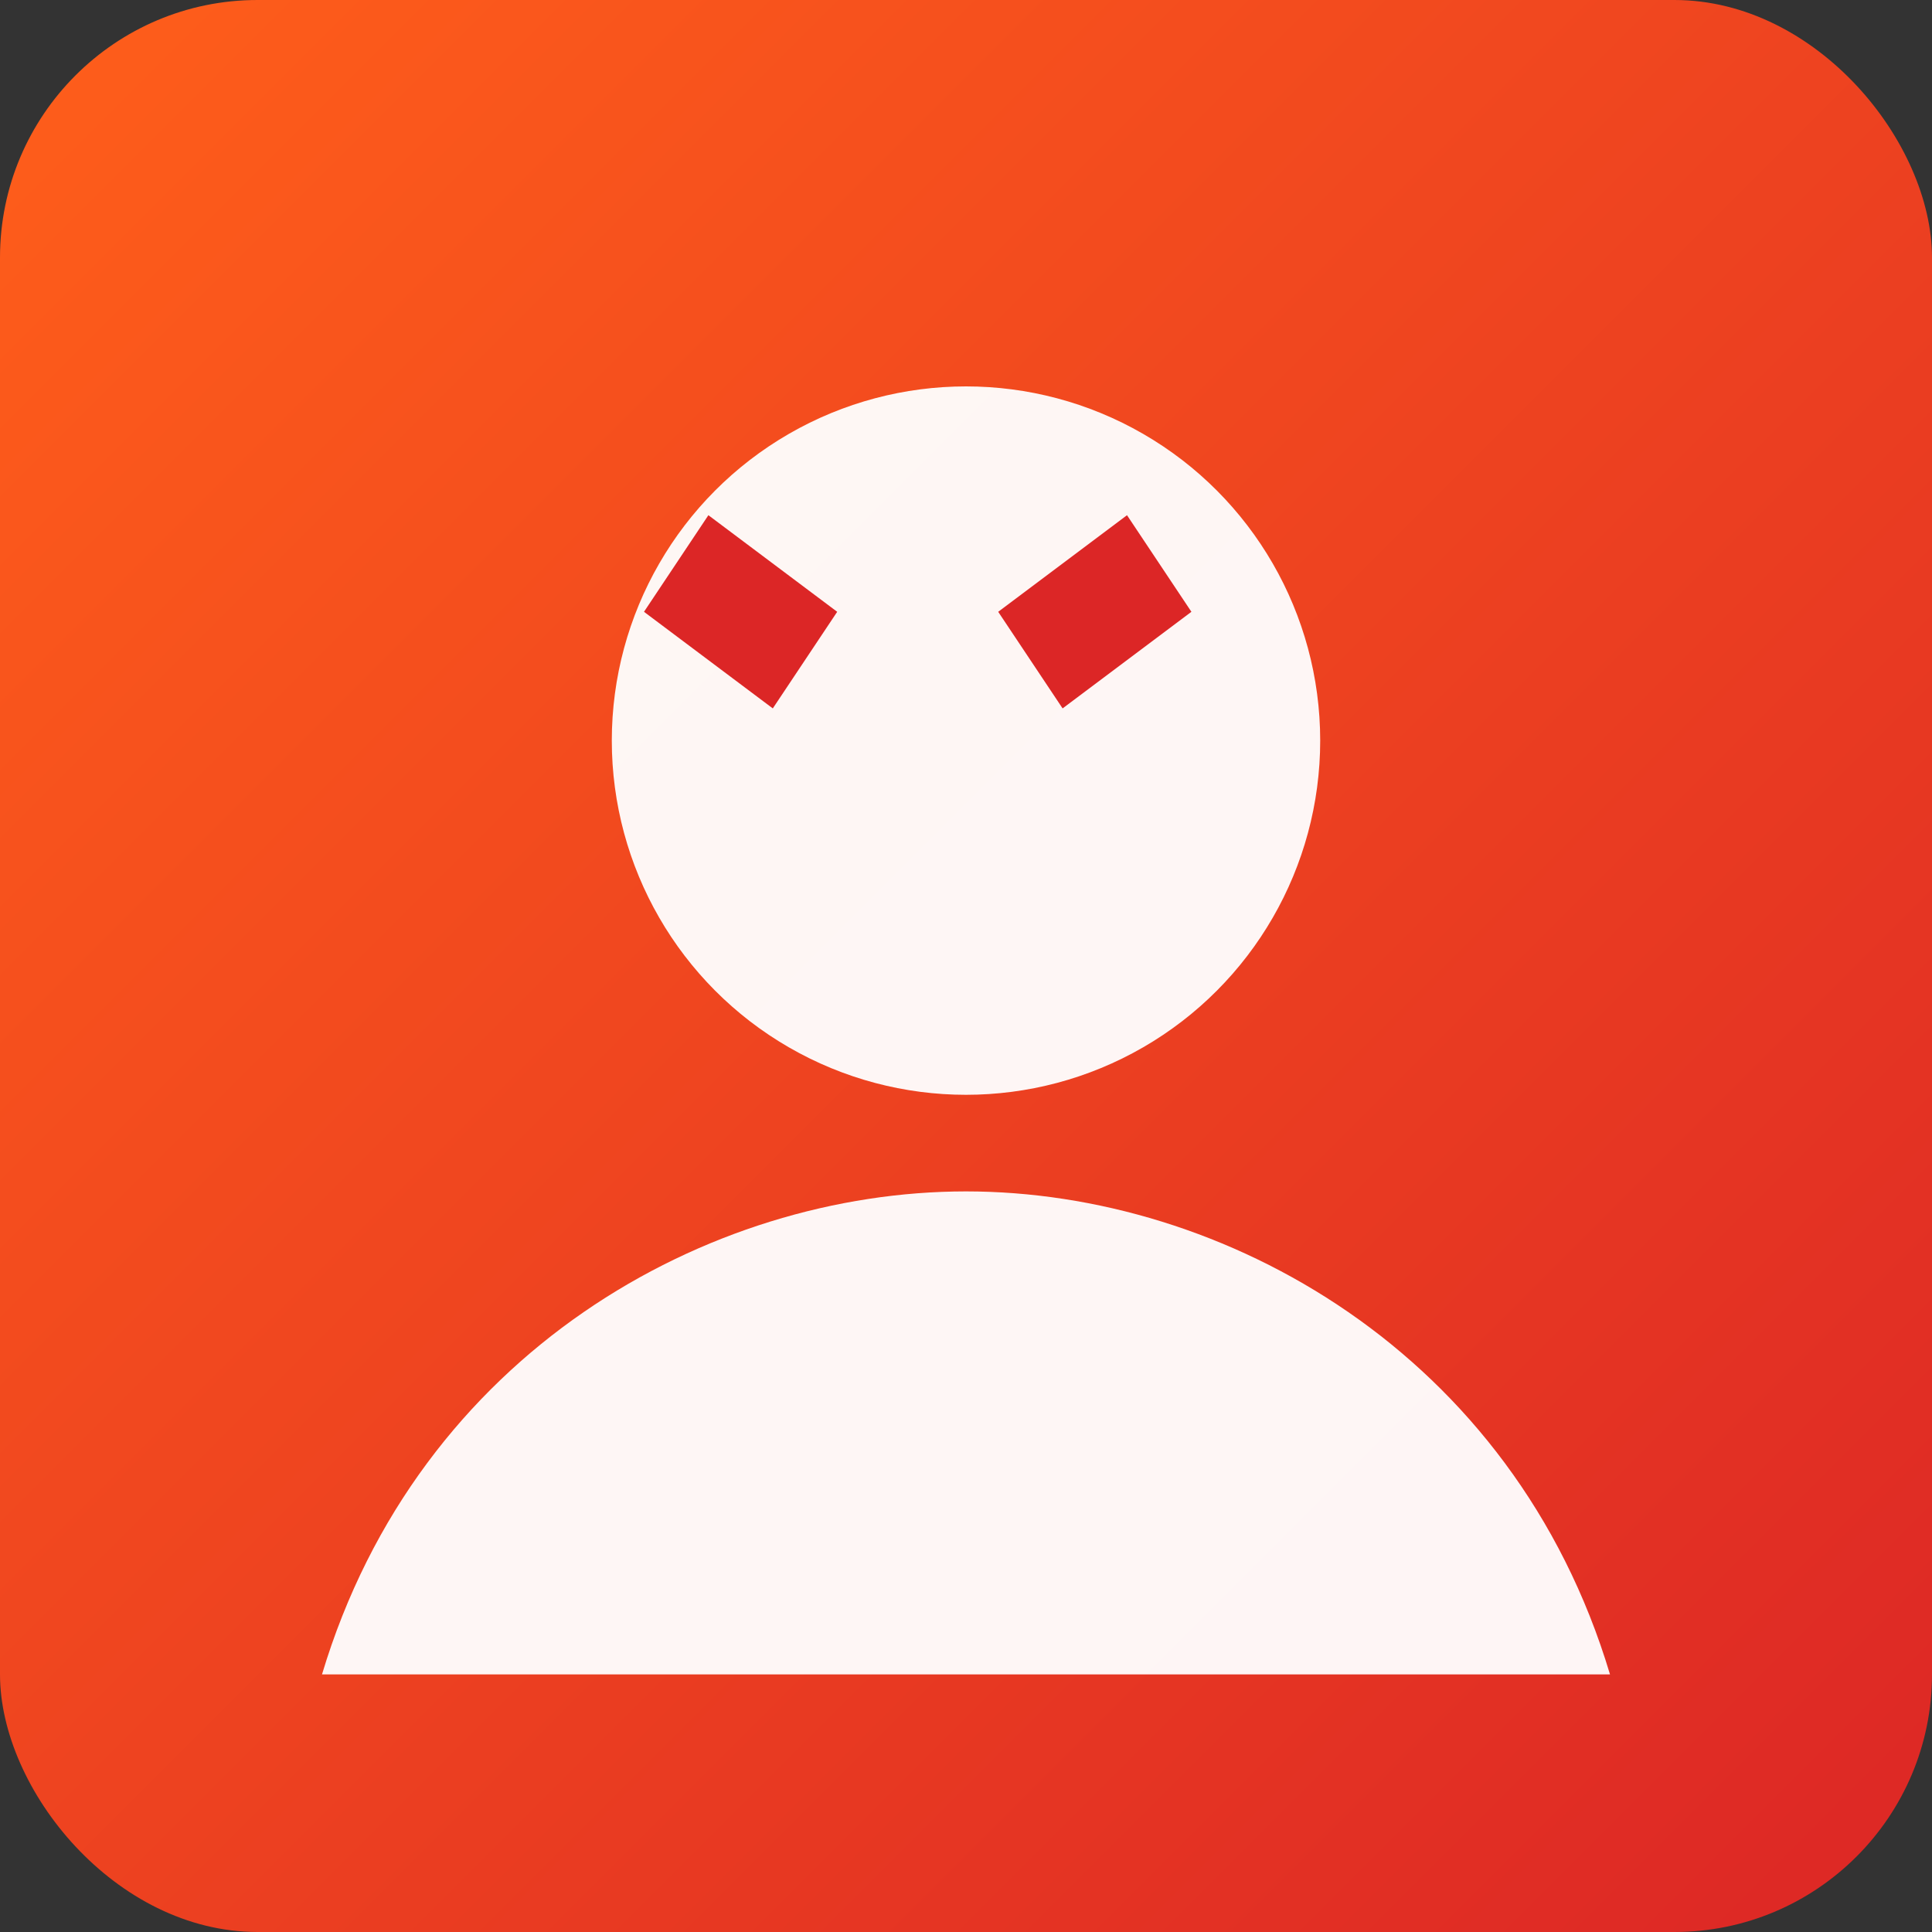 <svg xmlns="http://www.w3.org/2000/svg" width="120" height="120" viewBox="0 0 120 120" fill="none">
  <rect x="0" y="0" width="120" height="120" fill="#333333" stroke="none"/>
  <defs>
    <linearGradient id="g" x1="0" y1="0" x2="1" y2="1">
      <stop offset="0%" stop-color="#ff5f1a"/>
      <stop offset="100%" stop-color="#dc2626"/>
    </linearGradient>
  </defs>
  <rect width="120" height="120" rx="16" fill="url(#g)"/>
  <circle cx="60" cy="46" r="22" fill="#fff" fill-opacity="0.95"/>
  <path d="M20 104c6-20 24-30 40-30s34 10 40 30" fill="#fff" fill-opacity="0.95"/>
  <g fill="#dc2626">
    <path d="M62 38l8-6 4 6-8 6-4-6z"/>
    <path d="M52 38l-8-6-4 6 8 6 4-6z"/>
  </g>
</svg>
